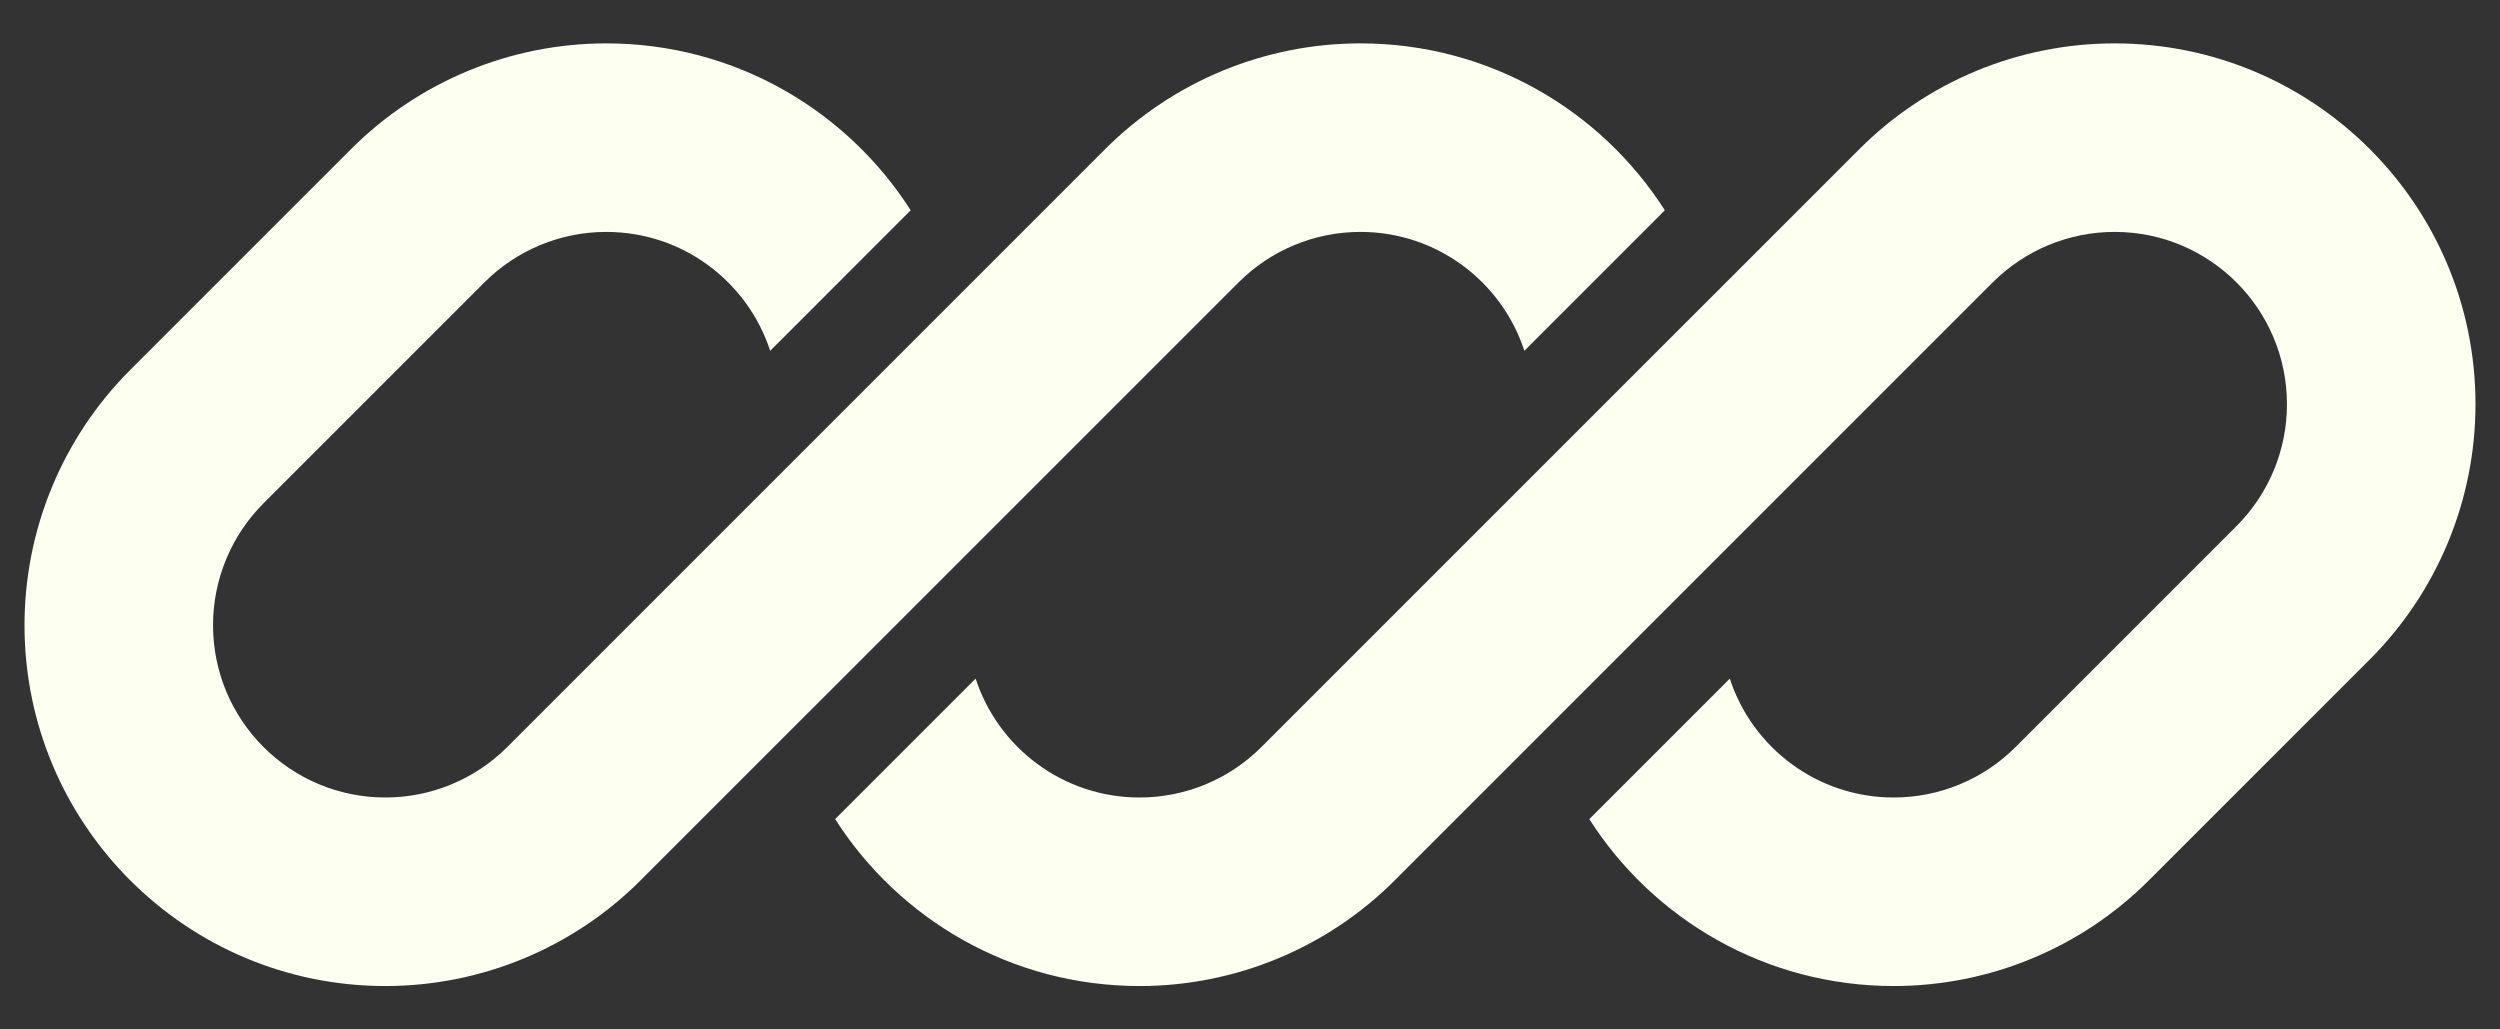 <svg width="51" height="21" viewBox="0 0 51 21" fill="none" xmlns="http://www.w3.org/2000/svg">
<rect x="0" y="0" width="51" height="21" fill="#333333" stroke="none"/>
<g clip-path="url(#clip0_10_74)">
<path d="M12.368 0.885C10.416 0.885 8.543 1.66 7.162 3.041L2.656 7.547C1.276 8.928 0.5 10.8 0.5 12.753C0.5 16.819 3.796 20.115 7.862 20.115C9.815 20.115 11.688 19.34 13.068 17.959L16.185 14.842C16.185 14.842 16.185 14.842 16.185 14.842L25.267 5.761C25.926 5.101 26.82 4.731 27.753 4.731C29.314 4.731 30.638 5.748 31.097 7.156L33.963 4.29C32.656 2.243 30.363 0.885 27.753 0.885C25.8 0.885 23.928 1.66 22.547 3.041L10.349 15.239C9.689 15.899 8.795 16.269 7.862 16.269C5.92 16.269 4.346 14.695 4.346 12.753C4.346 11.82 4.717 10.926 5.376 10.267L9.882 5.761C10.541 5.101 11.436 4.731 12.368 4.731C13.93 4.731 15.253 5.748 15.712 7.157L18.578 4.29C17.271 2.243 14.978 0.885 12.368 0.885Z" fill="#FDFFF1"/>
<path d="M25.733 15.239C25.074 15.899 24.18 16.269 23.247 16.269C21.686 16.269 20.362 15.252 19.903 13.844L17.037 16.71C18.345 18.758 20.637 20.115 23.247 20.115C25.2 20.115 27.072 19.34 28.453 17.959L40.651 5.761C41.311 5.101 42.205 4.731 43.138 4.731C45.08 4.731 46.654 6.305 46.654 8.247C46.654 9.18 46.283 10.074 45.624 10.733L41.118 15.239C40.459 15.899 39.564 16.269 38.632 16.269C37.07 16.269 35.747 15.252 35.288 13.844L32.422 16.71C33.729 18.758 36.022 20.115 38.632 20.115C40.584 20.115 42.457 19.34 43.837 17.959L48.344 13.453C49.724 12.072 50.5 10.2 50.5 8.247C50.5 4.181 47.204 0.885 43.138 0.885C41.185 0.885 39.312 1.66 37.932 3.041L25.733 15.239Z" fill="#FDFFF1"/>
</g>
<defs>
<clipPath id="clip0_10_74">
<rect width="50" height="19.231" fill="white" transform="translate(0.5 0.885)"/>
</clipPath>
</defs>
</svg>
